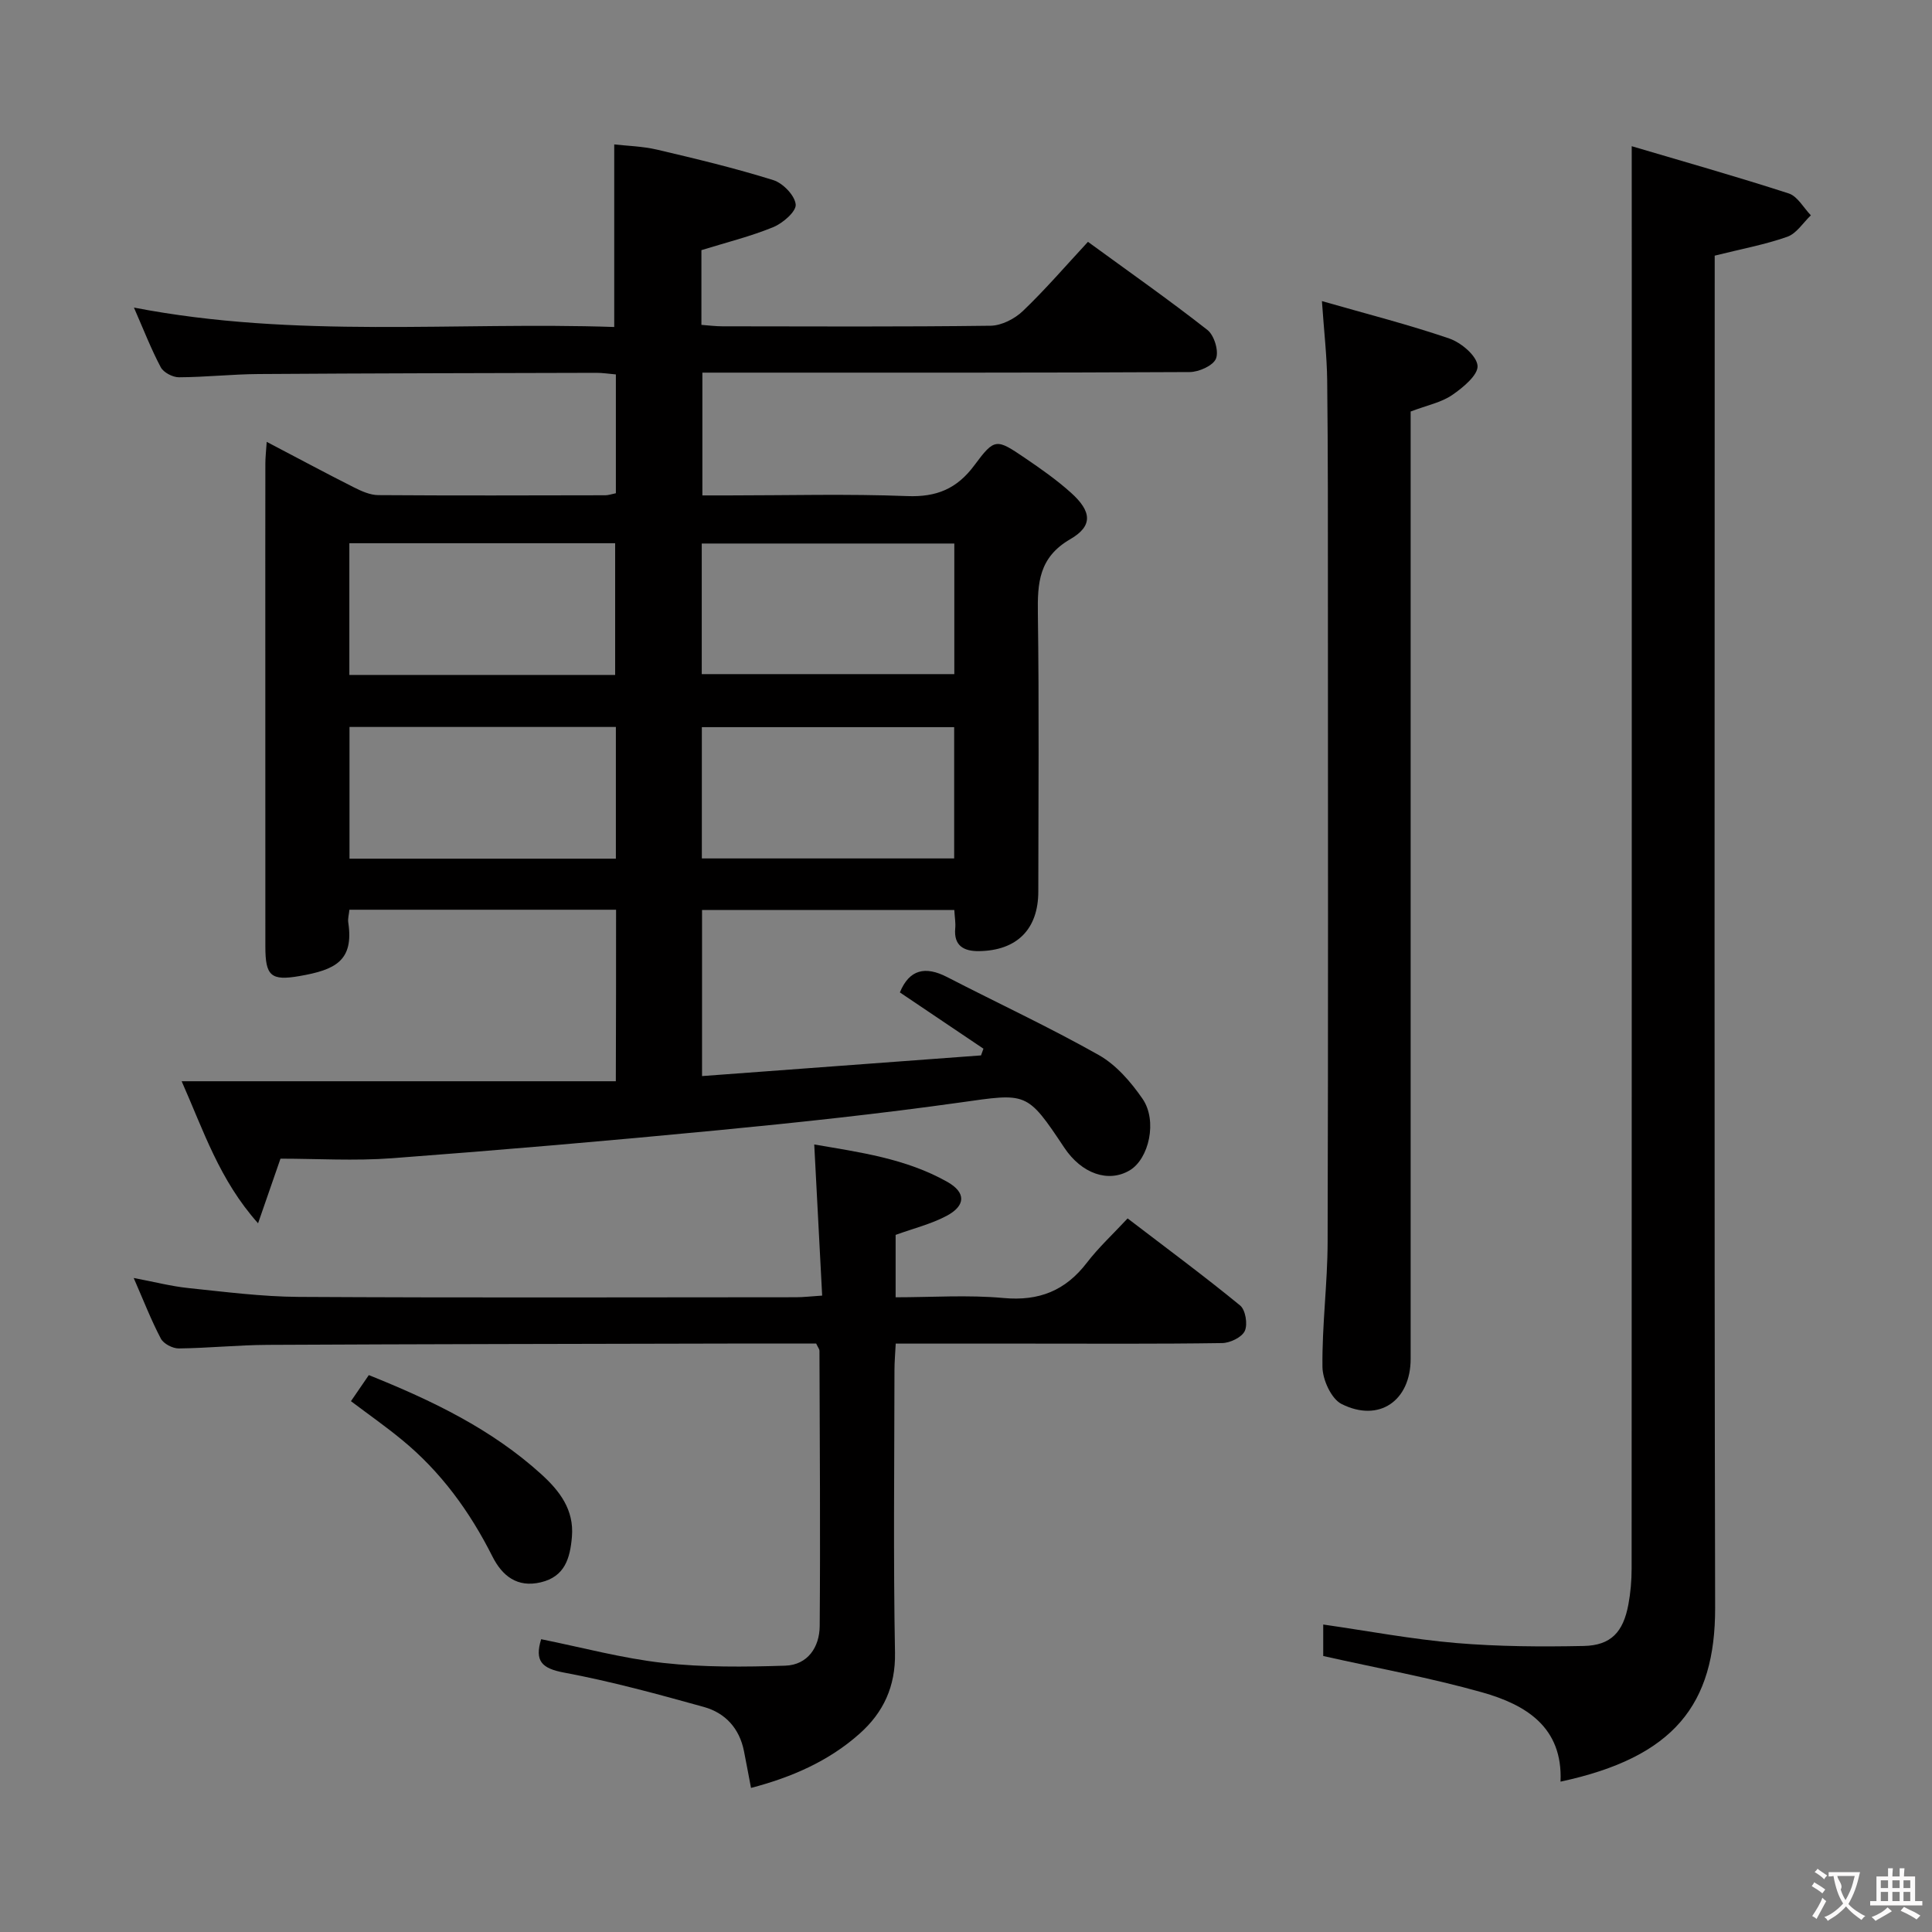 <svg enable-background="new 0 0 400 400" viewBox="0 0 400 400" xmlns="http://www.w3.org/2000/svg"><rect x="0" y="0" width="400" height="400" fill="#808080" stroke="none"/><g fill="#010000"><path d="m127.55 188.35c-18.51 0-36.74 0-55.21 0-.1 1.02-.35 1.84-.24 2.61 1.21 7.99-2.72 9.84-10.08 11.12-5.96 1.04-7.08-.05-7.08-6.11-.01-21.83-.01-43.67-.01-65.5 0-11.5-.01-23 .01-34.5 0-1.27.15-2.54.28-4.49 6.34 3.32 12.14 6.44 18.01 9.4 1.58.8 3.39 1.62 5.1 1.63 15.67.11 31.33.06 47 .03.64 0 1.27-.24 2.18-.42 0-8.17 0-16.23 0-24.6-1.47-.13-2.75-.33-4.03-.33-23.33.06-46.66.09-69.99.25-5.48.04-10.96.65-16.44.67-1.29.01-3.2-.99-3.77-2.08-2-3.77-3.55-7.78-5.55-12.35 33.48 6.47 66.58 2.9 99.44 4.02 0-12.87 0-24.96 0-37.8 2.58.3 5.82.37 8.9 1.09 8.06 1.89 16.13 3.83 24.03 6.3 1.99.62 4.46 3.17 4.64 5.04.15 1.44-2.66 3.88-4.63 4.69-4.71 1.93-9.71 3.17-14.89 4.77v15.47c1.48.11 2.93.3 4.37.3 18.5.02 37 .12 55.5-.12 2.27-.03 5-1.43 6.69-3.05 4.66-4.46 8.88-9.37 13.47-14.32 8.47 6.18 16.77 12 24.73 18.24 1.41 1.1 2.4 4.37 1.78 5.93-.58 1.46-3.54 2.78-5.45 2.79-31.5.17-63 .12-94.5.12-1.99 0-3.98 0-6.39 0v25.42h5.41c12.33 0 24.68-.34 36.99.14 6.09.24 10.31-1.51 13.93-6.4 4.19-5.65 4.54-5.5 10.44-1.5 3.3 2.24 6.59 4.55 9.55 7.21 4.28 3.85 4.6 6.86-.15 9.61-6.52 3.78-6.8 9.06-6.71 15.44.27 19.16.1 38.33.09 57.5 0 7.8-4.41 12.26-12.33 12.35-3.02.03-5.21-1.06-4.87-4.72.11-1.13-.11-2.3-.19-3.8-17.36 0-34.61 0-52.23 0v34.39c19.24-1.42 38.5-2.85 57.76-4.28.17-.46.34-.93.5-1.39-5.78-3.89-11.56-7.79-17.3-11.65 1.95-4.75 5.24-5.52 9.78-3.18 10.46 5.4 21.15 10.36 31.39 16.14 3.6 2.03 6.66 5.57 9.06 9.05 3.15 4.56 1.34 12.46-2.65 14.83-4.42 2.62-9.95.7-13.55-4.71-7.78-11.69-7.72-11.29-21.63-9.33-16.61 2.33-33.3 4.12-50 5.73-22.49 2.17-45.01 4.11-67.54 5.8-7.76.58-15.59.09-23.1.09-1.62 4.66-2.9 8.38-4.64 13.38-8.02-8.99-11.28-19.17-15.82-29.41h89.89c.05-12.4.05-23.81.05-35.51zm-.19-48.61c0-9.28 0-18.3 0-27.27-18.57 0-36.67 0-55.03 0v27.27zm.15 38.04c0-9.27 0-18.17 0-27.27-18.54 0-36.77 0-55.15 0v27.27zm70.07-65.25c-17.82 0-35.03 0-52.29 0v27.04h52.29c0-9.19 0-17.95 0-27.04zm-.03 38.02c-17.84 0-35.06 0-52.24 0v27.18h52.24c0-9.15 0-18.03 0-27.18z"/><path d="m337.83 30.27c10.37 3.07 21.51 6.22 32.51 9.78 1.82.59 3.07 2.97 4.58 4.53-1.61 1.53-2.97 3.77-4.88 4.44-4.66 1.64-9.57 2.54-15.03 3.91v5.57c0 91.46-.11 182.91.09 274.37.04 20.05-8.51 30.96-32.01 36 .5-11.31-7.2-15.94-16.24-18.49-10.64-3-21.57-4.98-32.89-7.52 0-1.54 0-3.92 0-6.52 9.26 1.33 18.35 3.05 27.51 3.83 8.77.74 17.62.79 26.43.61 5.63-.12 8.17-2.86 9.24-8.59.45-2.43.67-4.94.67-7.42.03-88.13.03-176.25.03-264.38-.01-9.62-.01-19.22-.01-30.12z"/><path d="m168.98 278.17c-6.07 0-12.06-.01-18.05 0-31.83.07-63.65.11-95.48.27-6.15.03-12.29.67-18.44.74-1.27.01-3.15-.97-3.71-2.04-2-3.8-3.56-7.83-5.62-12.55 4.25.8 7.75 1.72 11.32 2.09 7.6.79 15.23 1.78 22.85 1.83 34.33.19 68.66.09 102.99.07 1.46 0 2.93-.18 5.38-.34-.55-10.45-1.08-20.62-1.64-31.29 9.27 1.6 18.92 2.87 27.56 7.75 3.89 2.2 3.82 4.92-.17 7.04-3.19 1.69-6.81 2.58-10.54 3.93v12.92c7.48 0 14.97-.53 22.35.15 7.35.67 12.8-1.52 17.24-7.3 2.42-3.16 5.38-5.89 8.44-9.18 8.13 6.22 15.87 11.94 23.3 18.03 1.11.91 1.6 3.9.96 5.27-.61 1.32-3.05 2.49-4.7 2.51-13.33.2-26.66.11-39.99.11-8.99 0-17.98 0-27.58 0-.1 2.01-.26 3.76-.26 5.51-.02 19.5-.25 39 .11 58.49.13 7.01-2.42 12.38-7.31 16.74-6.43 5.74-14.17 9.07-22.5 11.25-.53-2.77-.98-5.2-1.46-7.62-.93-4.71-3.87-7.91-8.29-9.14-9.58-2.66-19.21-5.3-28.97-7.12-4.64-.87-6.11-2.41-4.73-6.91 8.45 1.7 16.78 3.96 25.25 4.91 8.35.93 16.86.84 25.28.57 4.66-.15 7.11-3.84 7.14-8.22.15-18.99.01-37.99-.05-56.98.01-.3-.25-.59-.68-1.49z"/><path d="m273.69 62.34c9.34 2.68 17.98 4.87 26.38 7.75 2.44.84 5.66 3.55 5.84 5.63.16 1.9-3.02 4.54-5.26 6.07-2.25 1.54-5.17 2.11-8.59 3.41v5.3 190.83c0 8.67-6.52 13.25-14.29 9.36-2.14-1.07-3.94-5.03-3.97-7.68-.1-8.62 1.05-17.25 1.07-25.88.13-44.46.07-88.92.06-133.38 0-14.99.02-29.97-.15-44.96-.06-5.11-.66-10.21-1.09-16.45z"/><path d="m72.66 290.1c1.23-1.79 2.41-3.51 3.7-5.4 13.09 5.25 25.43 11.18 35.75 20.56 3.71 3.38 6.78 7.29 6.3 12.92-.38 4.44-1.46 8.24-6.44 9.42-4.88 1.16-7.99-1.32-10.02-5.35-4.68-9.3-10.68-17.56-18.77-24.18-3.29-2.71-6.81-5.18-10.52-7.97z"/></g><path d="m377.9 391.2c-.2.3-.4.5-.6.8-.7-.6-1.4-1-2.2-1.5.2-.3.4-.5.5-.8.6.4 1.4.8 2.3 1.5zm-1.8 6.1c-.2-.2-.5-.4-.9-.6.4-.6.8-1.2 1.2-1.9s.7-1.3.9-1.9c.3.3.5.5.8.7-.7 1.3-1.4 2.6-2 3.7zm2.2-9c-.3.3-.5.5-.6.8-.6-.6-1.3-1.1-2-1.5.3-.3.5-.5.6-.7.6.5 1.3.9 2 1.4zm.3.2v-.9h2 4.5c-.3 1.3-.6 2.5-1 3.6s-.9 2.1-1.4 3c.4.5 1 1 1.6 1.4s1.2.8 1.9 1.1c-.3.2-.5.4-.8.8-.4-.3-1-.7-1.6-1.2s-1.2-1.1-1.6-1.6c-.5.6-1.1 1.1-1.7 1.6s-1.4.9-2.1 1.4c-.1-.3-.3-.5-.7-.8.6-.2 1.2-.5 1.9-1s1.4-1.1 2-1.8c-.5-.8-.9-1.6-1.2-2.5s-.6-2-.8-3.2c-.4.1-.7.1-1 .1zm2.5 2.7c.3 1 .7 1.7 1 2.2.3-.5.6-1.1 1-2s.6-1.9.9-3h-3.2-.4c.1.9 1.3 1.8.7 2.8z" fill="#fbfafa"/><path d="m396.5 388.5v1.5 3.6h1.5v.9c-.4 0-1 0-1.7 0h-7.9c-.5 0-.9 0-1.2 0v-.9h1.3v-3.5c0-.7 0-1.2 0-1.6h2.4c0-.8 0-1.4 0-1.7h1c0 .3-.1.8-.1 1.7h1.5c0-.8 0-1.4 0-1.7h1c0 .3-.1.9-.1 1.7zm-8.2 9.2c-.2-.3-.5-.5-.8-.8.8-.3 1.4-.6 1.9-.9s1-.7 1.4-1.1c.3.3.6.5.9.8-1.6 1-2.8 1.6-3.4 2zm2.6-6.8v-1.6h-1.5v1.6zm0 2.7v-1.9h-1.5v1.9zm2.4-2.7v-1.6h-1.5v1.6zm0 2.7v-1.9h-1.5v1.9zm.2 2 .7-.8c.4.2.9.5 1.6.8s1.3.7 1.8 1c-.3.3-.5.5-.8.8-.4-.3-1.5-1-3.3-1.8zm2-4.7v-1.6h-1.4v1.6zm0 2.7v-1.9h-1.4v1.9z" fill="#fbfafa"/></svg>